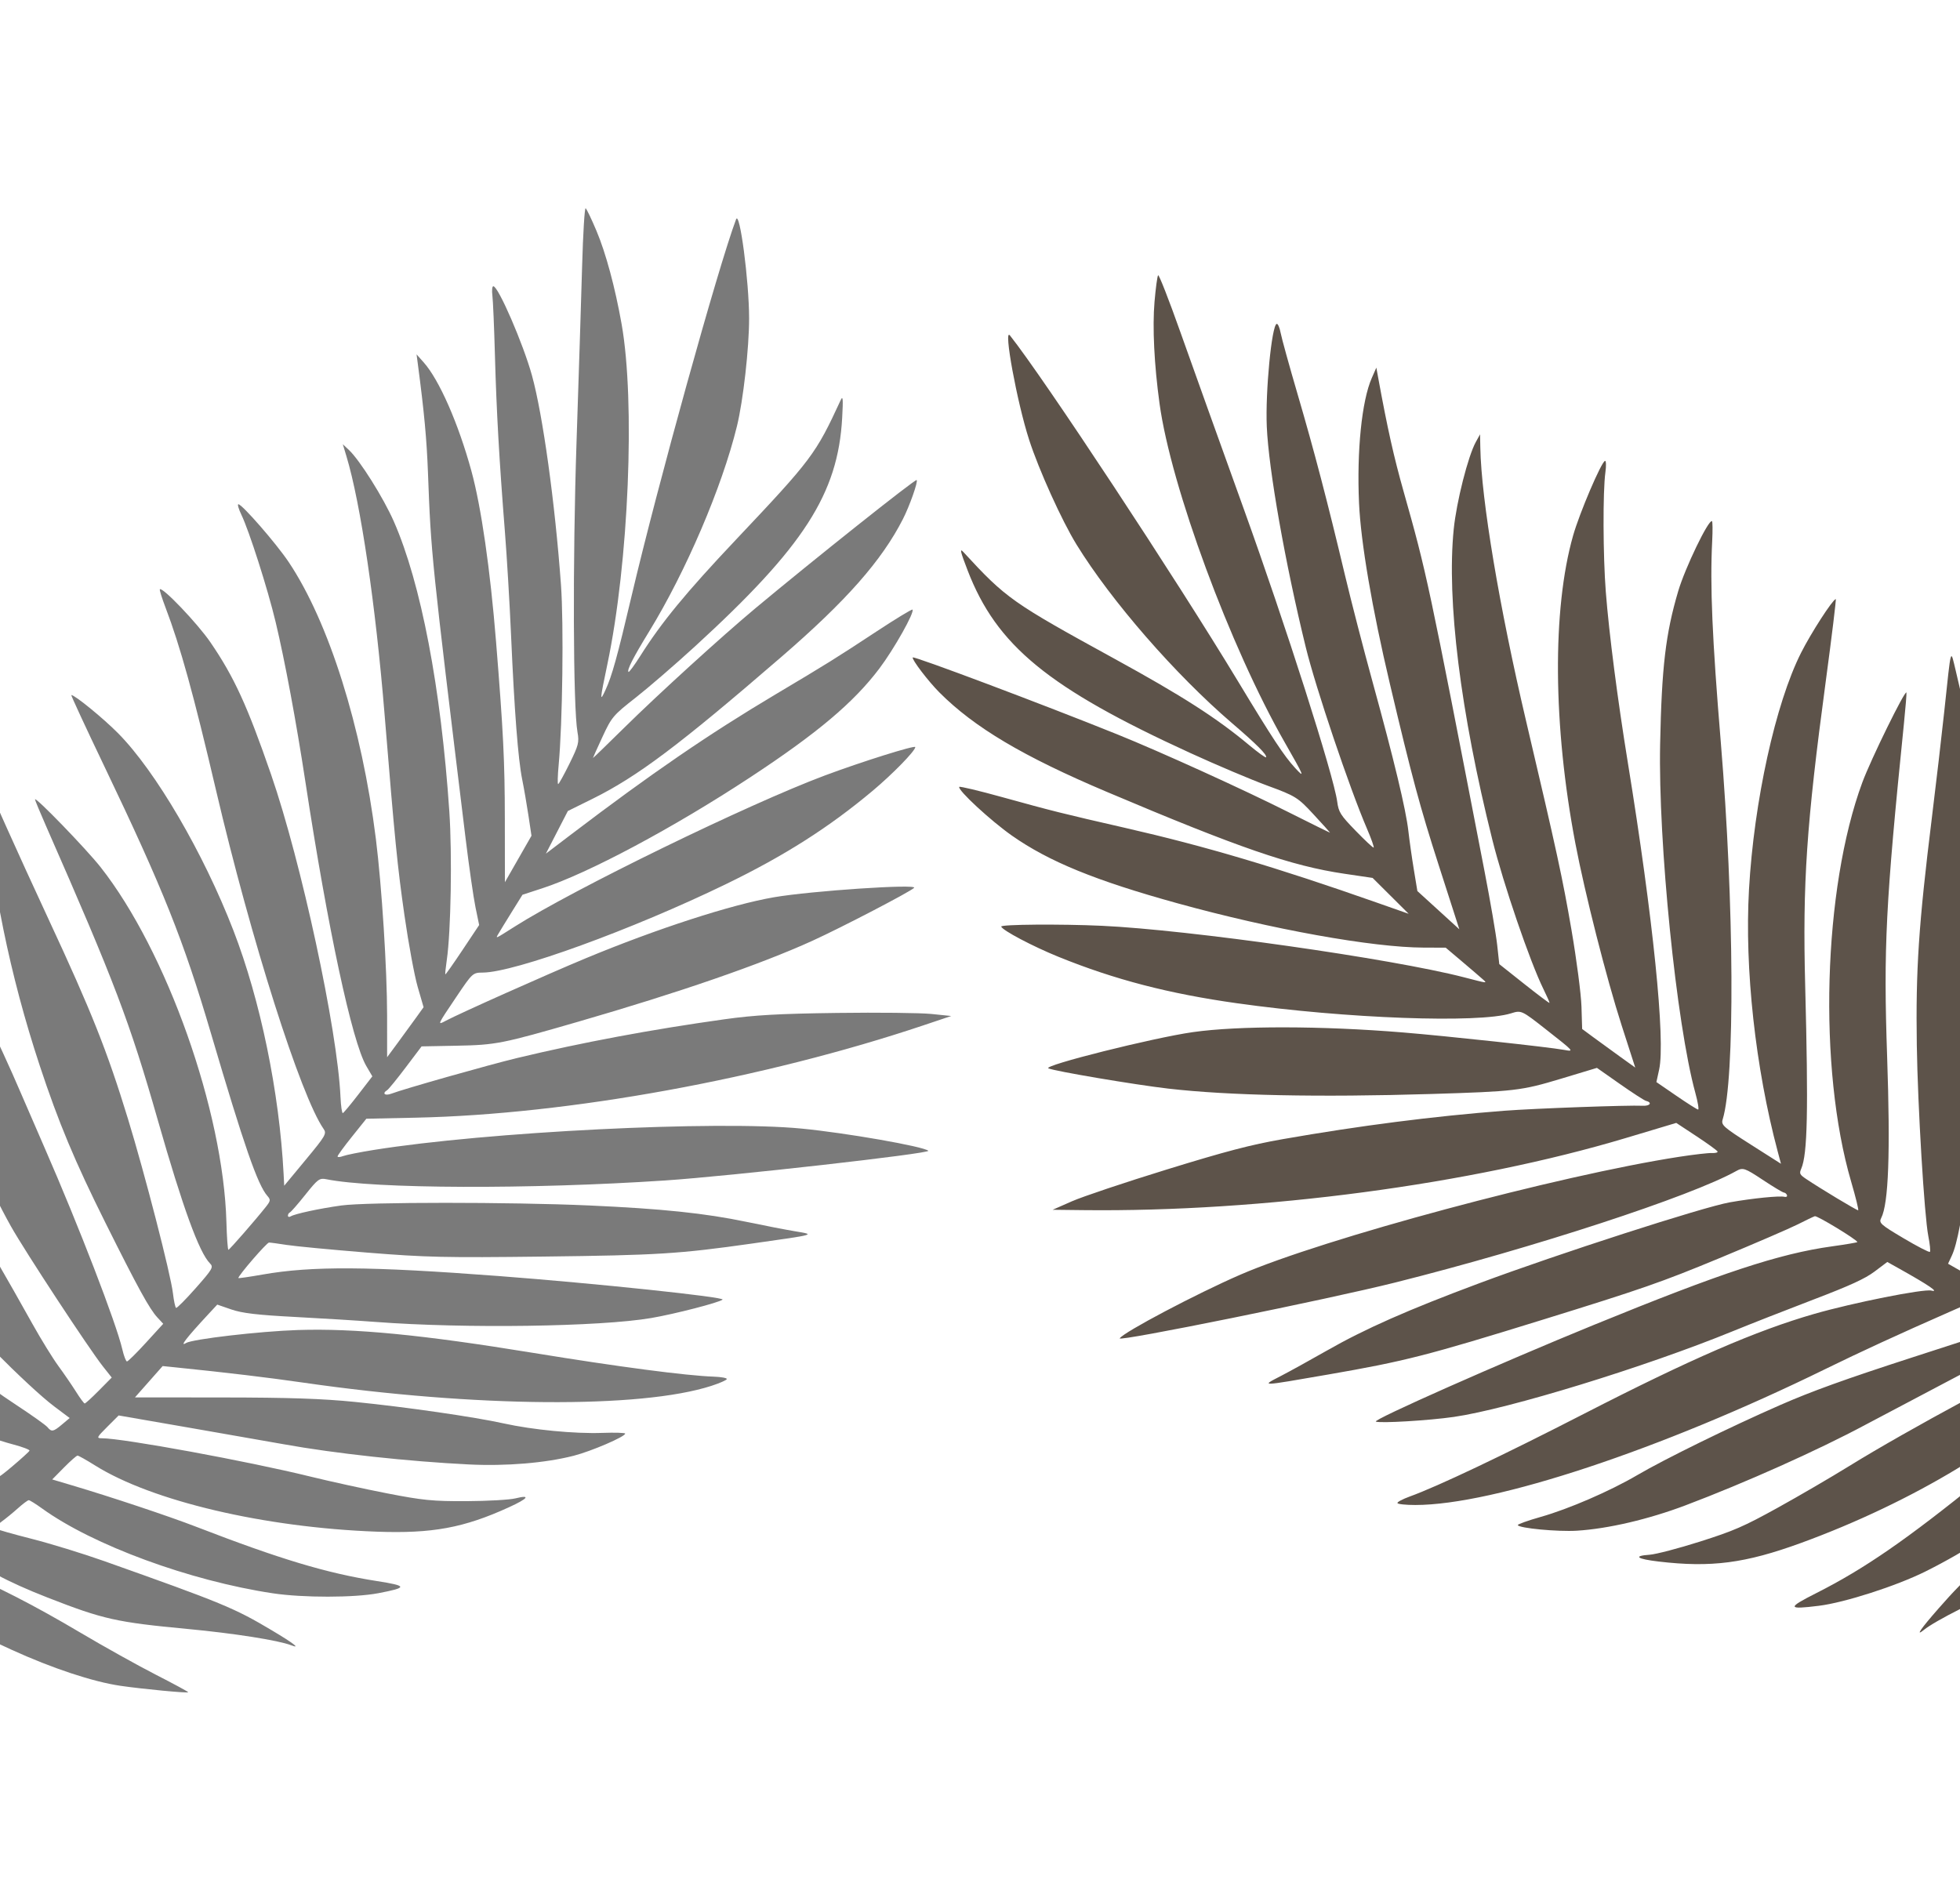 <svg width="375" height="363" viewBox="0 0 375 363" fill="none" xmlns="http://www.w3.org/2000/svg">
<path fill-rule="evenodd" clip-rule="evenodd" d="M111.376 50.878C111.202 57.062 110.719 72.254 110.304 84.639C109.553 107.041 109.648 135.429 110.489 140.106C110.837 142.037 110.692 142.607 108.956 146.13C107.902 148.27 106.927 150.029 106.79 150.041C106.652 150.052 106.695 148.408 106.885 146.387C107.628 138.477 107.873 119.423 107.328 111.898C106.194 96.248 103.851 79.342 101.777 71.839C100.104 65.786 95.333 54.772 94.384 54.772C94.163 54.772 94.082 55.573 94.206 56.55C94.329 57.528 94.549 62.701 94.695 68.046C94.985 78.628 95.521 88.11 96.598 101.706C96.981 106.529 97.513 115.489 97.782 121.617C98.419 136.104 99.126 145.284 99.902 149.113C100.245 150.808 100.787 153.934 101.106 156.06L101.686 159.926L99.144 164.371L96.602 168.817L96.588 156.713C96.575 145.593 96.302 140.089 94.909 122.802C93.788 108.894 92.06 96.937 90.182 90.091C87.69 81.008 84.034 72.687 81.069 69.35L79.7 67.809L79.95 69.706C81.164 78.896 81.643 84.064 81.886 90.565C82.463 106.019 82.556 106.917 89.058 160.254C89.725 165.729 90.587 171.74 90.973 173.61L91.675 177.01L88.489 181.791C86.737 184.421 85.257 186.518 85.201 186.45C85.144 186.383 85.269 185.155 85.48 183.72C86.274 178.29 86.527 163.546 85.968 155.276C84.366 131.605 80.55 111.638 75.368 99.819C73.366 95.254 68.851 88.069 66.738 86.085L65.587 85.004L66.284 87.31C68.999 96.297 71.871 115.757 73.587 136.787C75.56 160.956 76.033 165.732 77.391 175.211C78.159 180.57 79.295 186.704 79.914 188.843L81.042 192.733L79.6 194.745C78.808 195.852 77.238 198.005 76.113 199.53L74.067 202.303L74.063 194.316C74.058 185.454 73.049 169.593 71.911 160.491C69.233 139.075 62.91 119.012 55.218 107.529C52.855 104.001 46.319 96.491 45.611 96.491C45.392 96.491 45.647 97.389 46.178 98.487C47.672 101.579 51.225 112.705 52.731 119.009C54.503 126.431 56.672 138.067 58.428 149.587C62.699 177.594 67.346 199.294 70.073 203.968L71.238 205.964L68.573 209.42C67.108 211.321 65.769 212.929 65.599 212.994C65.429 213.058 65.225 211.671 65.145 209.912C64.566 197.037 57.663 164.976 51.851 148.165C47.304 135.01 44.786 129.524 40.262 122.911C37.793 119.301 31.08 112.265 30.581 112.763C30.485 112.859 30.967 114.41 31.652 116.21C34.502 123.697 37.038 132.874 41.338 151.246C48.008 179.747 57.559 209.811 61.922 216.035C62.538 216.914 62.276 217.365 58.483 221.939L54.378 226.892L54.26 224.625C53.445 208.978 49.82 191.393 44.654 178.037C38.908 163.183 29.778 147.568 22.591 140.305C19.751 137.436 14.315 132.995 13.643 132.995C13.526 132.995 16.366 139.128 19.955 146.624C31.213 170.147 35.099 179.879 40.353 197.706C46.723 219.32 49.293 226.724 51.164 228.853C51.799 229.574 51.771 229.79 50.901 230.894C48.977 233.339 43.935 239.124 43.703 239.153C43.572 239.17 43.4 236.784 43.319 233.852C42.734 212.584 31.9 182.014 19.253 165.943C16.499 162.444 6.697 152.318 6.697 152.972C6.697 153.129 7.67 155.472 8.858 158.178C21.968 188.026 24.818 195.531 30.206 214.388C34.977 231.088 38.113 239.696 40.173 241.755C40.885 242.466 40.676 242.829 37.46 246.474C35.544 248.645 33.847 250.353 33.688 250.27C33.529 250.186 33.259 248.926 33.088 247.47C32.656 243.8 27.712 224.627 24.473 214.061C20.482 201.043 17.503 193.556 9.289 175.898C6.621 170.162 3.013 162.269 1.271 158.358C-3.682 147.237 -3.293 147.822 -2.982 151.958C-1.704 168.978 1.886 186.6 7.603 203.913C11.171 214.72 14.304 222.218 20.165 233.972C26.38 246.436 28.589 250.462 30.119 252.112L31.232 253.311L27.94 256.916C26.13 258.898 24.489 260.52 24.294 260.52C24.099 260.52 23.698 259.473 23.402 258.193C22.258 253.239 15.099 234.672 8.582 219.75C6.703 215.448 4.575 210.541 3.853 208.846C0.295 200.492 -7.047 185.168 -12.485 174.747C-14.177 171.506 -16.477 166.227 -17.597 163.015C-18.717 159.804 -19.826 157.175 -20.06 157.174C-20.709 157.171 -20.042 171.481 -19.166 176.372C-17.969 183.054 -15.779 191.245 -13.429 197.829C-7.033 215.751 -2.552 226.381 2.104 234.683C4.755 239.411 17.041 258.124 19.689 261.467L21.378 263.599L18.917 266.089C17.563 267.459 16.341 268.572 16.202 268.562C16.062 268.553 15.316 267.54 14.542 266.31C13.769 265.082 12.247 262.862 11.162 261.379C10.076 259.895 7.842 256.268 6.197 253.319C-3.58 235.796 -9.862 225.553 -15.556 217.854C-22.186 208.889 -29.503 197.446 -35.898 186.043C-36.425 185.104 -37.808 182.757 -38.973 180.828C-40.137 178.899 -41.432 176.68 -41.848 175.898C-42.947 173.835 -42.871 175.233 -41.489 182.423C-38.949 195.633 -36.062 204.077 -29.86 216.432C-23.243 229.613 -18.281 237.92 -11.662 246.901C-7.981 251.895 5.403 265.393 10.384 269.134L13.331 271.347L11.875 272.571C10.188 273.989 9.87 274.048 9.073 273.087C8.75 272.698 6.108 270.817 3.202 268.906C-3.686 264.377 -7.67 261.031 -16.262 252.556C-22.574 246.33 -34.12 233.673 -35.953 230.969C-37.138 229.222 -45.096 220.698 -45.543 220.698C-45.775 220.698 -45.965 223.455 -45.965 226.824V232.95L-42.807 238.795C-34.976 253.287 -29.672 259.472 -19.098 266.442C-12.665 270.682 -3.933 274.703 2.561 276.414C4.33 276.88 5.718 277.412 5.644 277.595C5.571 277.779 4.092 279.126 2.357 280.591C-0.396 282.915 -0.873 283.16 -1.402 282.525C-2.557 281.134 -11.129 275.806 -17.551 272.488C-21.101 270.654 -25.264 268.345 -26.802 267.359C-32.313 263.822 -36.784 260.761 -41.077 257.585C-43.477 255.81 -45.559 254.357 -45.703 254.357C-45.847 254.357 -45.965 257.411 -45.965 261.143V267.928L-44.66 269.139C-39.65 273.786 -30.703 278.555 -20.465 282.036C-15.475 283.732 -6.384 286.12 -4.918 286.12C-4.6 286.12 -7.153 288.33 -9.456 290.046L-11.138 291.301L-15.187 289.2C-17.413 288.046 -22.741 285.797 -27.025 284.202C-31.31 282.608 -37.244 280.148 -40.211 278.734C-43.179 277.321 -45.688 276.165 -45.786 276.165C-45.884 276.165 -45.965 278.63 -45.965 281.643V287.121L-43.468 288.263C-36.809 291.309 -26.05 293.784 -19.043 293.881C-16.631 293.915 -14.656 293.985 -14.655 294.037C-14.653 294.089 -16.031 295.115 -17.716 296.316L-20.779 298.5L-24.616 297.289C-29.177 295.85 -32.872 295.287 -40.408 294.883L-46 294.583L-45.864 299.24L-45.728 303.898L-39.323 303.849C-35.291 303.819 -31.776 303.525 -29.837 303.057C-28.142 302.647 -26.699 302.37 -26.628 302.44C-26.464 302.604 -36.944 309.427 -42.034 312.471L-45.931 314.802L-45.948 318.519L-45.965 322.236L-42.288 320.229C-34.024 315.718 -25.331 310.358 -19.775 306.347C-17.767 304.898 -16.368 304.186 -15.979 304.418C-15.641 304.62 -14.19 305.78 -12.755 306.996C-9.138 310.062 -5.541 312.151 2.19 315.678C10.017 319.249 17.782 321.82 23.065 322.59C27.299 323.206 35.801 324.016 36.009 323.824C36.083 323.755 33.308 322.248 29.841 320.476C26.375 318.703 19.803 315.038 15.237 312.331C6.712 307.276 -1.02 303.305 -7.049 300.885L-10.472 299.511L-8.841 298.268C-6.956 296.831 -6.456 296.751 -5.628 297.748C-3.886 299.845 1.371 302.685 9.084 305.695C19.776 309.87 22.251 310.425 35.897 311.71C44.738 312.542 53.252 313.881 55.682 314.819C57.617 315.567 56.22 314.483 52.028 311.983C44.843 307.699 42.56 306.756 19.966 298.736C15.912 297.298 9.638 295.37 6.022 294.451C2.405 293.533 -0.683 292.653 -0.841 292.494C-1 292.336 -0.489 291.744 0.293 291.179C1.076 290.614 2.489 289.458 3.434 288.61C4.379 287.762 5.311 287.069 5.505 287.069C5.699 287.069 6.848 287.783 8.057 288.657C17.772 295.678 36.325 302.499 52.201 304.886C57.972 305.754 67.782 305.745 72.366 304.869C78.054 303.782 78.013 303.469 72.061 302.535C62.487 301.032 53.596 298.359 37.535 292.154C32.267 290.119 21.314 286.465 13.681 284.197L9.99 283.1L12.24 280.818C13.477 279.563 14.645 278.535 14.836 278.535C15.026 278.535 16.543 279.388 18.206 280.43C29.079 287.242 50.561 292.297 72.011 293.09C82.695 293.486 88.76 292.365 97.432 288.395C101.07 286.729 101.598 285.983 98.618 286.72C97.51 286.995 93.293 287.234 89.248 287.253C82.819 287.283 80.91 287.095 74.067 285.762C69.761 284.923 63.143 283.475 59.359 282.544C47.466 279.615 23.528 275.217 19.48 275.217C18.418 275.217 18.493 275.057 20.516 273.035L22.7 270.853L36.641 273.273C44.309 274.603 52.29 276.001 54.378 276.38C63.946 278.114 78.174 279.664 89.723 280.23C96.846 280.579 104.326 279.957 109.772 278.563C113.131 277.703 119.611 274.914 119.613 274.327C119.614 274.165 117.639 274.103 115.225 274.191C109.981 274.38 101.922 273.605 96.365 272.376C90.742 271.131 77.751 269.254 67.899 268.263C61.718 267.641 55.281 267.423 42.709 267.411L25.823 267.395L28.472 264.398L31.12 261.402L33.735 261.669C43.499 262.665 51.167 263.582 58.078 264.579C90.897 269.315 122.555 269.564 136.099 265.193C137.73 264.666 139.064 264.074 139.064 263.875C139.064 263.677 137.943 263.477 136.573 263.429C131.249 263.245 118.287 261.539 102.035 258.883C80.757 255.406 67.894 254.156 56.987 254.506C49.708 254.741 36.812 256.24 35.592 256.993C34.262 257.814 35.714 255.942 39.907 251.429L41.568 249.642L44.275 250.576C46.329 251.285 49.247 251.629 56.373 252.002C61.538 252.273 68.539 252.705 71.932 252.963C88.921 254.252 114.812 253.883 124.594 252.211C129.096 251.442 137.623 249.241 138.245 248.688C138.792 248.201 113.834 245.572 95.416 244.176C70.686 242.302 59.652 242.233 50.226 243.893C47.682 244.341 45.601 244.641 45.601 244.561C45.601 244.058 51.04 237.765 51.473 237.769C51.766 237.771 53.286 237.975 54.852 238.224C56.418 238.473 63.356 239.133 70.271 239.692C81.475 240.596 85.142 240.679 103.956 240.452C125.865 240.189 129.916 239.937 143.808 237.969C156.314 236.198 156.062 236.269 152.111 235.61C150.284 235.306 146.102 234.494 142.816 233.807C134.944 232.159 126.604 231.29 112.733 230.671C97.706 230.001 70.128 230.003 65.29 230.676C61.112 231.256 56.397 232.273 55.6 232.764C55.319 232.938 55.089 232.872 55.089 232.617C55.089 232.363 55.261 232.084 55.47 231.997C55.679 231.91 57.012 230.383 58.431 228.602C60.813 225.615 61.121 225.388 62.439 225.653C71.591 227.495 101.421 227.605 127.203 225.891C139.645 225.064 178.206 220.712 177.609 220.202C176.631 219.367 161.921 216.793 153.365 215.961C137.071 214.376 93.186 216.57 71.457 220.056C68.848 220.475 66.232 220.999 65.645 221.22C65.058 221.442 64.582 221.468 64.586 221.279C64.59 221.09 65.831 219.391 67.344 217.504L70.094 214.073L79.552 213.873C108.723 213.26 146.167 206.441 176.781 196.168L182 194.417L178.205 194.027C176.117 193.813 168.004 193.724 160.176 193.829C148.955 193.978 144.387 194.236 138.589 195.046C124.612 196.999 111.405 199.467 98.974 202.449C93.626 203.732 77.237 208.376 74.897 209.272C73.647 209.75 73.036 209.246 74.083 208.599C74.352 208.433 75.943 206.482 77.617 204.264L80.661 200.232L87.445 200.101C94.886 199.956 96.088 199.719 110.598 195.518C130.009 189.899 145.509 184.542 155.432 180.023C160.985 177.494 174.09 170.674 174.884 169.901C175.709 169.096 155.198 170.468 148.082 171.694C139.903 173.102 125.637 177.73 112.021 183.391C104.647 186.457 87.815 193.974 85.294 195.326C83.621 196.225 83.613 196.244 87.351 190.698C90.411 186.159 90.45 186.124 92.399 186.107C98.489 186.056 120.993 177.869 138.827 169.216C150.066 163.763 158.576 158.351 166.946 151.336C170.798 148.107 175.121 143.676 175.121 142.957C175.121 142.537 164.782 145.784 157.804 148.395C143.11 153.895 109.812 170.12 98.5 177.292C94.636 179.743 94.784 179.677 95.36 178.682C95.641 178.194 96.793 176.314 97.918 174.504L99.964 171.215L103.739 169.984C112.532 167.117 128.802 158.434 143.528 148.749C156.361 140.31 163.321 134.446 168.238 127.933C171.052 124.206 175.04 117.112 174.581 116.653C174.466 116.538 171.389 118.407 167.743 120.808C159.919 125.96 158.29 126.975 148.37 132.879C135.596 140.483 124.611 148.011 109.299 159.656L104.443 163.35L106.543 159.27L108.645 155.19L113.298 152.891C121.933 148.624 129.916 142.627 149.554 125.653C161.919 114.966 168.69 107.284 172.742 99.348C174.038 96.81 175.681 92.151 175.384 91.855C175.14 91.612 155.658 107.106 144.52 116.401C138.127 121.737 125.906 132.867 119.493 139.193C116.167 142.475 113.444 145.111 113.444 145.051C113.444 144.99 114.269 143.16 115.277 140.983C117.013 137.232 117.342 136.842 121.563 133.542C124.012 131.627 129.173 127.17 133.03 123.637C153.82 104.595 160.324 94.487 161.13 79.964C161.334 76.287 161.276 75.626 160.836 76.58C156.059 86.925 155.332 87.893 140.795 103.283C131.223 113.415 126.56 119.085 122.481 125.55C121.363 127.323 120.358 128.683 120.249 128.574C119.91 128.235 121.136 125.832 124.188 120.855C131.241 109.351 138.155 93.186 140.996 81.558C142.196 76.643 143.325 66.65 143.324 60.935C143.324 53.822 141.521 40.123 140.828 41.972C137.371 51.202 125.836 92.787 120.841 114.032C118.098 125.701 117.079 129.373 115.841 132.046C114.724 134.458 114.757 134.017 116.218 127.054C120.293 107.628 121.572 76.871 118.925 61.981C117.683 54.993 115.925 48.469 114.142 44.222C113.184 41.94 112.24 39.975 112.046 39.855C111.852 39.735 111.551 44.695 111.376 50.878Z" fill="#595959" fill-opacity="0.8"/>
<path fill-rule="evenodd" clip-rule="evenodd" d="M225.849 63.581C228.041 69.766 233.482 84.946 237.939 97.313C246.002 119.683 255.162 148.372 255.838 153.367C256.116 155.43 256.449 155.958 259.348 158.949C261.11 160.766 262.667 162.224 262.81 162.191C262.952 162.158 262.372 160.511 261.522 158.534C258.193 150.791 251.734 131.635 249.83 123.861C245.871 107.693 242.723 89.863 242.369 81.613C242.083 74.957 243.306 62.284 244.263 61.975C244.486 61.903 244.828 62.684 245.023 63.711C245.217 64.739 246.682 70.033 248.277 75.476C251.435 86.253 253.986 96 257.332 110.076C258.519 115.07 260.903 124.288 262.629 130.562C266.711 145.394 268.991 154.892 269.456 159.01C269.663 160.833 270.135 164.165 270.507 166.415L271.182 170.507L275.196 174.166L279.21 177.826L275.278 165.602C271.665 154.372 270.146 148.727 265.915 130.822C262.511 116.416 260.356 103.783 260.019 96.259C259.571 86.278 260.547 76.686 262.45 72.352L263.33 70.35L263.695 72.346C265.467 82.019 266.668 87.393 268.543 94.034C273 109.823 273.199 110.76 284.03 166.723C285.142 172.468 286.232 178.816 286.452 180.83L286.853 184.491L291.626 188.279C294.252 190.363 296.429 191.998 296.463 191.911C296.498 191.824 295.971 190.625 295.292 189.246C292.719 184.023 287.657 169.221 285.524 160.691C279.422 136.272 276.762 114.872 278.137 101.253C278.668 95.992 280.88 87.267 282.366 84.576L283.174 83.109L283.224 85.665C283.415 95.621 286.861 116.203 291.987 137.992C297.878 163.033 298.958 168.008 300.678 178.02C301.65 183.68 302.504 190.242 302.577 192.604L302.707 196.898L304.818 198.46C305.979 199.319 308.264 200.981 309.897 202.154L312.865 204.286L310.265 196.221C307.38 187.274 303.226 170.934 301.407 161.374C297.126 138.882 296.964 116.568 300.981 102.469C302.214 98.138 306.36 88.427 307.074 88.196C307.295 88.124 307.331 89.114 307.153 90.395C306.653 94.004 306.696 106.394 307.233 113.249C307.865 121.318 309.471 133.771 311.455 145.973C316.278 175.637 318.665 199.058 317.437 204.666L316.913 207.061L320.728 209.68C322.827 211.122 324.701 212.309 324.894 212.319C325.087 212.328 324.841 210.862 324.347 209.06C320.734 195.874 317.245 161.258 317.627 142.394C317.926 127.632 318.677 121.274 321.085 113.123C322.399 108.675 326.878 99.384 327.544 99.725C327.672 99.79 327.692 101.513 327.587 103.554C327.154 112.041 327.586 122.131 329.239 142.079C331.802 173.024 331.968 206.486 329.596 214.191C329.261 215.279 329.673 215.648 334.99 219.031L340.748 222.693L340.128 220.365C335.847 204.304 333.772 185.371 334.629 170.204C335.582 153.337 339.703 134.599 344.586 124.925C346.515 121.102 350.552 114.848 351.23 114.629C351.348 114.591 350.482 121.708 349.306 130.445C345.617 157.86 344.869 168.95 345.381 188.659C346.001 212.554 345.823 220.866 344.629 223.625C344.224 224.559 344.323 224.768 345.56 225.6C348.298 227.441 355.272 231.637 355.515 231.591C355.653 231.566 355.049 229.101 354.174 226.115C347.83 204.455 348.793 170.063 356.313 149.718C357.95 145.289 364.538 131.872 364.752 132.532C364.803 132.691 364.586 135.373 364.269 138.492C360.774 172.895 360.346 181.4 361.058 202.193C361.689 220.606 361.333 230.318 359.925 233.068C359.439 234.018 359.768 234.316 364.201 236.947C366.842 238.515 369.111 239.686 369.244 239.55C369.378 239.414 369.239 238.054 368.937 236.528C368.176 232.683 366.913 211.717 366.736 199.995C366.518 185.552 367.082 177.023 369.612 156.521C370.433 149.861 371.5 140.717 371.982 136.201C373.353 123.361 373.152 124.078 374.187 128.354C378.446 145.953 380.57 164.912 380.448 184.253C380.371 196.325 379.655 204.915 377.574 218.691C375.368 233.298 374.452 238.083 373.446 240.247L372.715 241.82L377.211 244.387C379.683 245.798 381.868 246.901 382.064 246.837C382.261 246.773 382.325 245.585 382.206 244.196C381.745 238.823 382.913 217.746 384.624 200.559C385.117 195.604 385.664 189.957 385.84 188.011C386.706 178.418 389.117 160.556 391.205 148.263C391.855 144.44 392.454 138.361 392.538 134.754C392.621 131.147 392.882 128.132 393.118 128.055C393.772 127.841 397.765 142.503 398.476 147.727C399.447 154.862 399.908 163.845 399.684 171.257C399.074 191.433 398.02 203.625 396.029 213.523C394.895 219.16 388.601 242.054 387.019 246.292L386.011 248.995L389.306 250.706C391.118 251.648 392.714 252.374 392.851 252.318C392.989 252.263 393.412 250.997 393.792 249.504C394.171 248.011 394.983 245.275 395.594 243.424C396.206 241.572 397.277 237.183 397.976 233.67C402.126 212.794 405.124 200.407 408.359 190.779C412.125 179.568 415.776 165.633 418.51 152.037C418.735 150.917 419.366 148.097 419.912 145.771C420.458 143.443 421.041 140.782 421.206 139.857C421.642 137.415 422.02 138.852 422.971 146.561C424.715 160.724 424.556 170.189 422.327 184.682C419.948 200.145 417.651 210.148 413.901 221.371C411.816 227.612 402.713 245.599 398.907 250.999L396.656 254.194L398.524 254.955C400.688 255.837 401.028 255.792 401.52 254.563C401.719 254.065 403.77 251.305 406.079 248.429C411.552 241.612 414.48 236.936 420.386 225.581C424.725 217.238 432.246 200.699 433.215 197.371C433.84 195.222 439.937 181.753 440.388 181.608C440.388 181.608 442.681 190.779 442.681 203.038C442.681 215.298 436.171 228.193 427.775 238.674C422.668 245.051 415.168 251.956 409.174 255.799C407.541 256.846 406.314 257.835 406.448 257.996C406.582 258.158 408.514 259.036 410.742 259.949C414.277 261.398 414.839 261.49 415.165 260.676C415.877 258.896 422.788 250.724 428.185 245.283C431.17 242.273 434.617 238.587 435.847 237.09C440.254 231.724 443.767 227.176 447.063 222.571C448.905 219.997 450.532 217.852 450.677 217.805C450.822 217.758 451.937 220.802 453.154 224.57L455.367 231.42L454.445 233.067C450.905 239.391 443.434 247.121 434.238 253.971C429.757 257.309 421.364 262.683 419.885 263.161C419.563 263.264 422.86 264.663 425.743 265.645L427.85 266.363L431.249 262.924C433.119 261.032 437.761 257.026 441.564 254.02C445.367 251.015 450.552 246.597 453.085 244.203C455.618 241.81 457.773 239.825 457.872 239.793C457.971 239.761 458.856 242.223 459.838 245.264L461.624 250.795L459.477 252.762C453.753 258.006 443.704 264.011 436.667 266.392C434.244 267.213 432.274 267.927 432.29 267.979C432.305 268.033 434.03 268.619 436.121 269.283L439.924 270.49L443.401 268.016C447.533 265.077 451.078 263.304 458.549 260.441L464.093 258.316L465.474 263.062L466.855 267.809L460.377 269.846C456.299 271.13 452.658 271.978 450.548 272.137C448.705 272.276 447.158 272.467 447.11 272.561C446.998 272.779 459.796 276.252 465.924 277.667L470.616 278.749L471.845 282.496L473.074 286.243L468.71 285.415C458.901 283.555 448.383 280.977 441.469 278.738C438.97 277.929 437.328 277.667 437.011 278.028C436.735 278.341 435.649 279.985 434.598 281.681C431.948 285.954 429.001 289.235 422.351 295.315C415.618 301.471 408.622 306.597 403.543 309.095C399.472 311.097 391.158 314.686 390.886 314.559C390.788 314.514 393.097 312.088 396.017 309.169C398.936 306.25 404.371 300.409 408.096 296.188C415.049 288.308 421.556 281.779 426.849 277.371L429.854 274.868L427.803 274.145C425.433 273.309 424.903 273.391 424.392 274.667C423.318 277.352 418.941 281.932 412.141 287.484C402.713 295.183 400.398 296.55 387.049 302.294C378.4 306.015 370.247 310.141 368.101 311.88C366.392 313.266 367.449 311.716 370.863 307.826C376.715 301.161 378.711 299.464 398.892 284.005C402.513 281.232 408.215 277.241 411.564 275.136C414.913 273.03 417.741 271.135 417.85 270.923C417.958 270.712 417.25 270.281 416.276 269.965C415.303 269.65 413.5 268.944 412.27 268.395C411.04 267.848 409.874 267.451 409.678 267.514C409.482 267.578 408.556 268.674 407.621 269.95C400.108 280.203 383.613 293.135 368.374 300.718C362.835 303.475 352.934 306.663 348.023 307.272C341.93 308.028 341.869 307.699 347.57 304.816C356.74 300.179 364.838 294.583 379.02 283.086C383.672 279.315 393.531 272.057 400.493 267.28L403.859 264.97L400.845 263.399C399.187 262.535 397.673 261.879 397.481 261.941C397.289 262.003 396.037 263.358 394.698 264.952C385.949 275.372 365.924 287.475 344.541 295.266C333.891 299.147 327.406 299.992 317.362 298.81C313.149 298.314 312.372 297.733 315.619 297.506C316.827 297.422 321.16 296.29 325.247 294.99C331.743 292.925 333.608 292.114 340.078 288.538C344.148 286.288 350.354 282.669 353.867 280.496C364.912 273.664 387.63 261.423 391.713 260.104C392.786 259.758 392.657 259.621 389.957 258.239L387.042 256.748L373.765 263.734C366.463 267.575 358.866 271.588 356.883 272.65C347.795 277.52 333.945 283.72 322.478 288.055C315.406 290.729 307.655 292.539 301.706 292.906C298.036 293.132 290.59 292.429 290.396 291.837C290.342 291.673 292.315 290.967 294.779 290.269C300.132 288.752 308.01 285.343 313.216 282.291C318.483 279.202 330.978 273.074 340.595 268.862C346.628 266.22 353.052 263.903 365.731 259.794L382.763 254.275L379.114 252.113L375.465 249.951L372.914 251.073C363.387 255.26 355.95 258.684 349.302 261.943C317.735 277.42 285.875 287.987 270.785 287.988C268.968 287.988 267.428 287.824 267.364 287.624C267.299 287.424 268.365 286.856 269.731 286.362C275.043 284.442 287.564 278.495 303.095 270.518C323.429 260.074 336 254.62 347.119 251.419C354.539 249.284 368.039 246.595 369.516 246.958C371.126 247.353 369.049 245.936 363.348 242.747L361.089 241.484L358.663 243.31C356.821 244.695 353.99 245.993 346.922 248.692C341.799 250.648 334.876 253.366 331.537 254.731C314.816 261.57 288.574 269.634 278.16 271.134C273.367 271.824 264.046 272.381 263.238 272.026C262.527 271.713 286.851 260.926 304.978 253.514C329.318 243.563 340.428 239.898 350.479 238.502C353.192 238.125 355.39 237.75 355.364 237.669C355.2 237.161 347.66 232.581 347.225 232.726C346.93 232.823 345.462 233.526 343.964 234.287C342.465 235.048 335.68 237.976 328.886 240.793C317.877 245.357 314.204 246.635 295.148 252.538C272.957 259.412 268.788 260.477 254.13 263.018C240.935 265.305 241.212 265.295 244.984 263.342C246.728 262.44 250.683 260.257 253.774 258.493C261.179 254.265 269.31 250.669 283.104 245.524C298.046 239.95 325.871 230.966 330.972 230.068C335.376 229.292 340.465 228.782 341.429 229.019C341.769 229.103 341.979 228.961 341.896 228.704C341.814 228.448 341.55 228.222 341.31 228.202C341.07 228.182 339.228 227.075 337.216 225.74C333.839 223.5 333.454 223.372 332.211 224.069C323.578 228.911 293.517 238.742 266.946 245.414C254.123 248.633 213.798 256.806 214.234 256.097C214.948 254.935 228.951 247.543 237.312 243.915C253.235 237.006 298.228 224.919 321.287 221.358C324.056 220.93 326.866 220.606 327.53 220.639C328.195 220.671 328.684 220.542 328.618 220.353C328.552 220.163 326.746 218.853 324.605 217.441L320.711 214.873L311.103 217.754C281.472 226.64 241.471 231.959 207.233 231.564L201.397 231.497L205.099 229.868C207.136 228.971 215.292 226.237 223.224 223.792C234.594 220.287 239.287 219.058 245.4 217.986C260.139 215.403 274.269 213.591 287.783 212.55C293.597 212.103 311.647 211.45 314.3 211.591C315.717 211.667 316.169 210.959 314.902 210.647C314.576 210.567 312.335 209.116 309.923 207.423L305.537 204.344L298.649 206.422C291.095 208.701 289.805 208.853 273.796 209.341C252.379 209.994 234.994 209.638 223.509 208.309C217.082 207.566 201.636 204.952 200.583 204.43C199.488 203.886 220.63 198.587 228.208 197.506C236.92 196.262 252.822 196.285 268.405 197.563C276.845 198.255 296.279 200.358 299.262 200.902C301.244 201.263 301.258 201.28 295.679 196.9C291.111 193.315 291.061 193.292 289.088 193.911C282.928 195.843 257.553 194.912 236.739 191.988C223.621 190.146 213.271 187.456 202.538 183.101C197.599 181.097 191.793 178.033 191.558 177.307C191.422 176.883 202.911 176.791 210.803 177.154C227.421 177.918 266.308 183.446 280.059 187C284.756 188.214 284.586 188.196 283.68 187.379C283.237 186.978 281.462 185.456 279.737 183.996L276.6 181.342L272.39 181.329C262.584 181.3 243.337 177.837 225.322 172.859C209.622 168.521 200.688 164.87 193.604 159.897C189.55 157.052 183.213 151.19 183.527 150.577C183.605 150.423 187.319 151.308 191.78 152.544C201.354 155.195 203.329 155.688 215.262 158.416C230.63 161.929 244.167 165.949 263.413 172.716L269.517 174.862L266.067 171.428L262.617 167.994L257.173 167.189C247.069 165.696 237.06 162.243 211.712 151.507C195.751 144.748 186.415 139.2 179.739 132.508C177.605 130.369 174.428 126.201 174.631 125.806C174.797 125.48 199.506 134.773 213.774 140.527C221.963 143.831 237.923 151.084 246.455 155.38C250.882 157.609 254.488 159.383 254.468 159.322C254.449 159.261 253.02 157.682 251.293 155.813C248.318 152.592 247.859 152.305 242.525 150.35C239.429 149.215 232.769 146.397 227.726 144.087C200.541 131.639 190.684 123.554 185.135 109.156C183.73 105.511 183.573 104.825 184.328 105.644C192.521 114.531 193.57 115.272 213.255 126.07C226.216 133.18 232.769 137.383 238.993 142.581C240.699 144.006 242.156 145.052 242.23 144.907C242.462 144.454 240.441 142.427 235.74 138.398C224.872 129.082 212.626 115.017 205.969 104.204C203.155 99.634 198.758 89.914 196.895 84.145C194.576 76.964 191.929 62.547 193.23 64.188C199.728 72.379 224.925 110.6 236.891 130.419C243.464 141.305 245.69 144.679 247.81 146.975C249.724 149.046 249.546 148.611 245.802 142.059C235.357 123.775 224.037 93.143 221.854 77.249C220.828 69.79 220.474 62.632 220.889 57.763C221.112 55.147 221.422 52.855 221.579 52.671C221.736 52.487 223.658 57.396 225.849 63.581Z" fill="#35291D" fill-opacity="0.8"/>
</svg>
